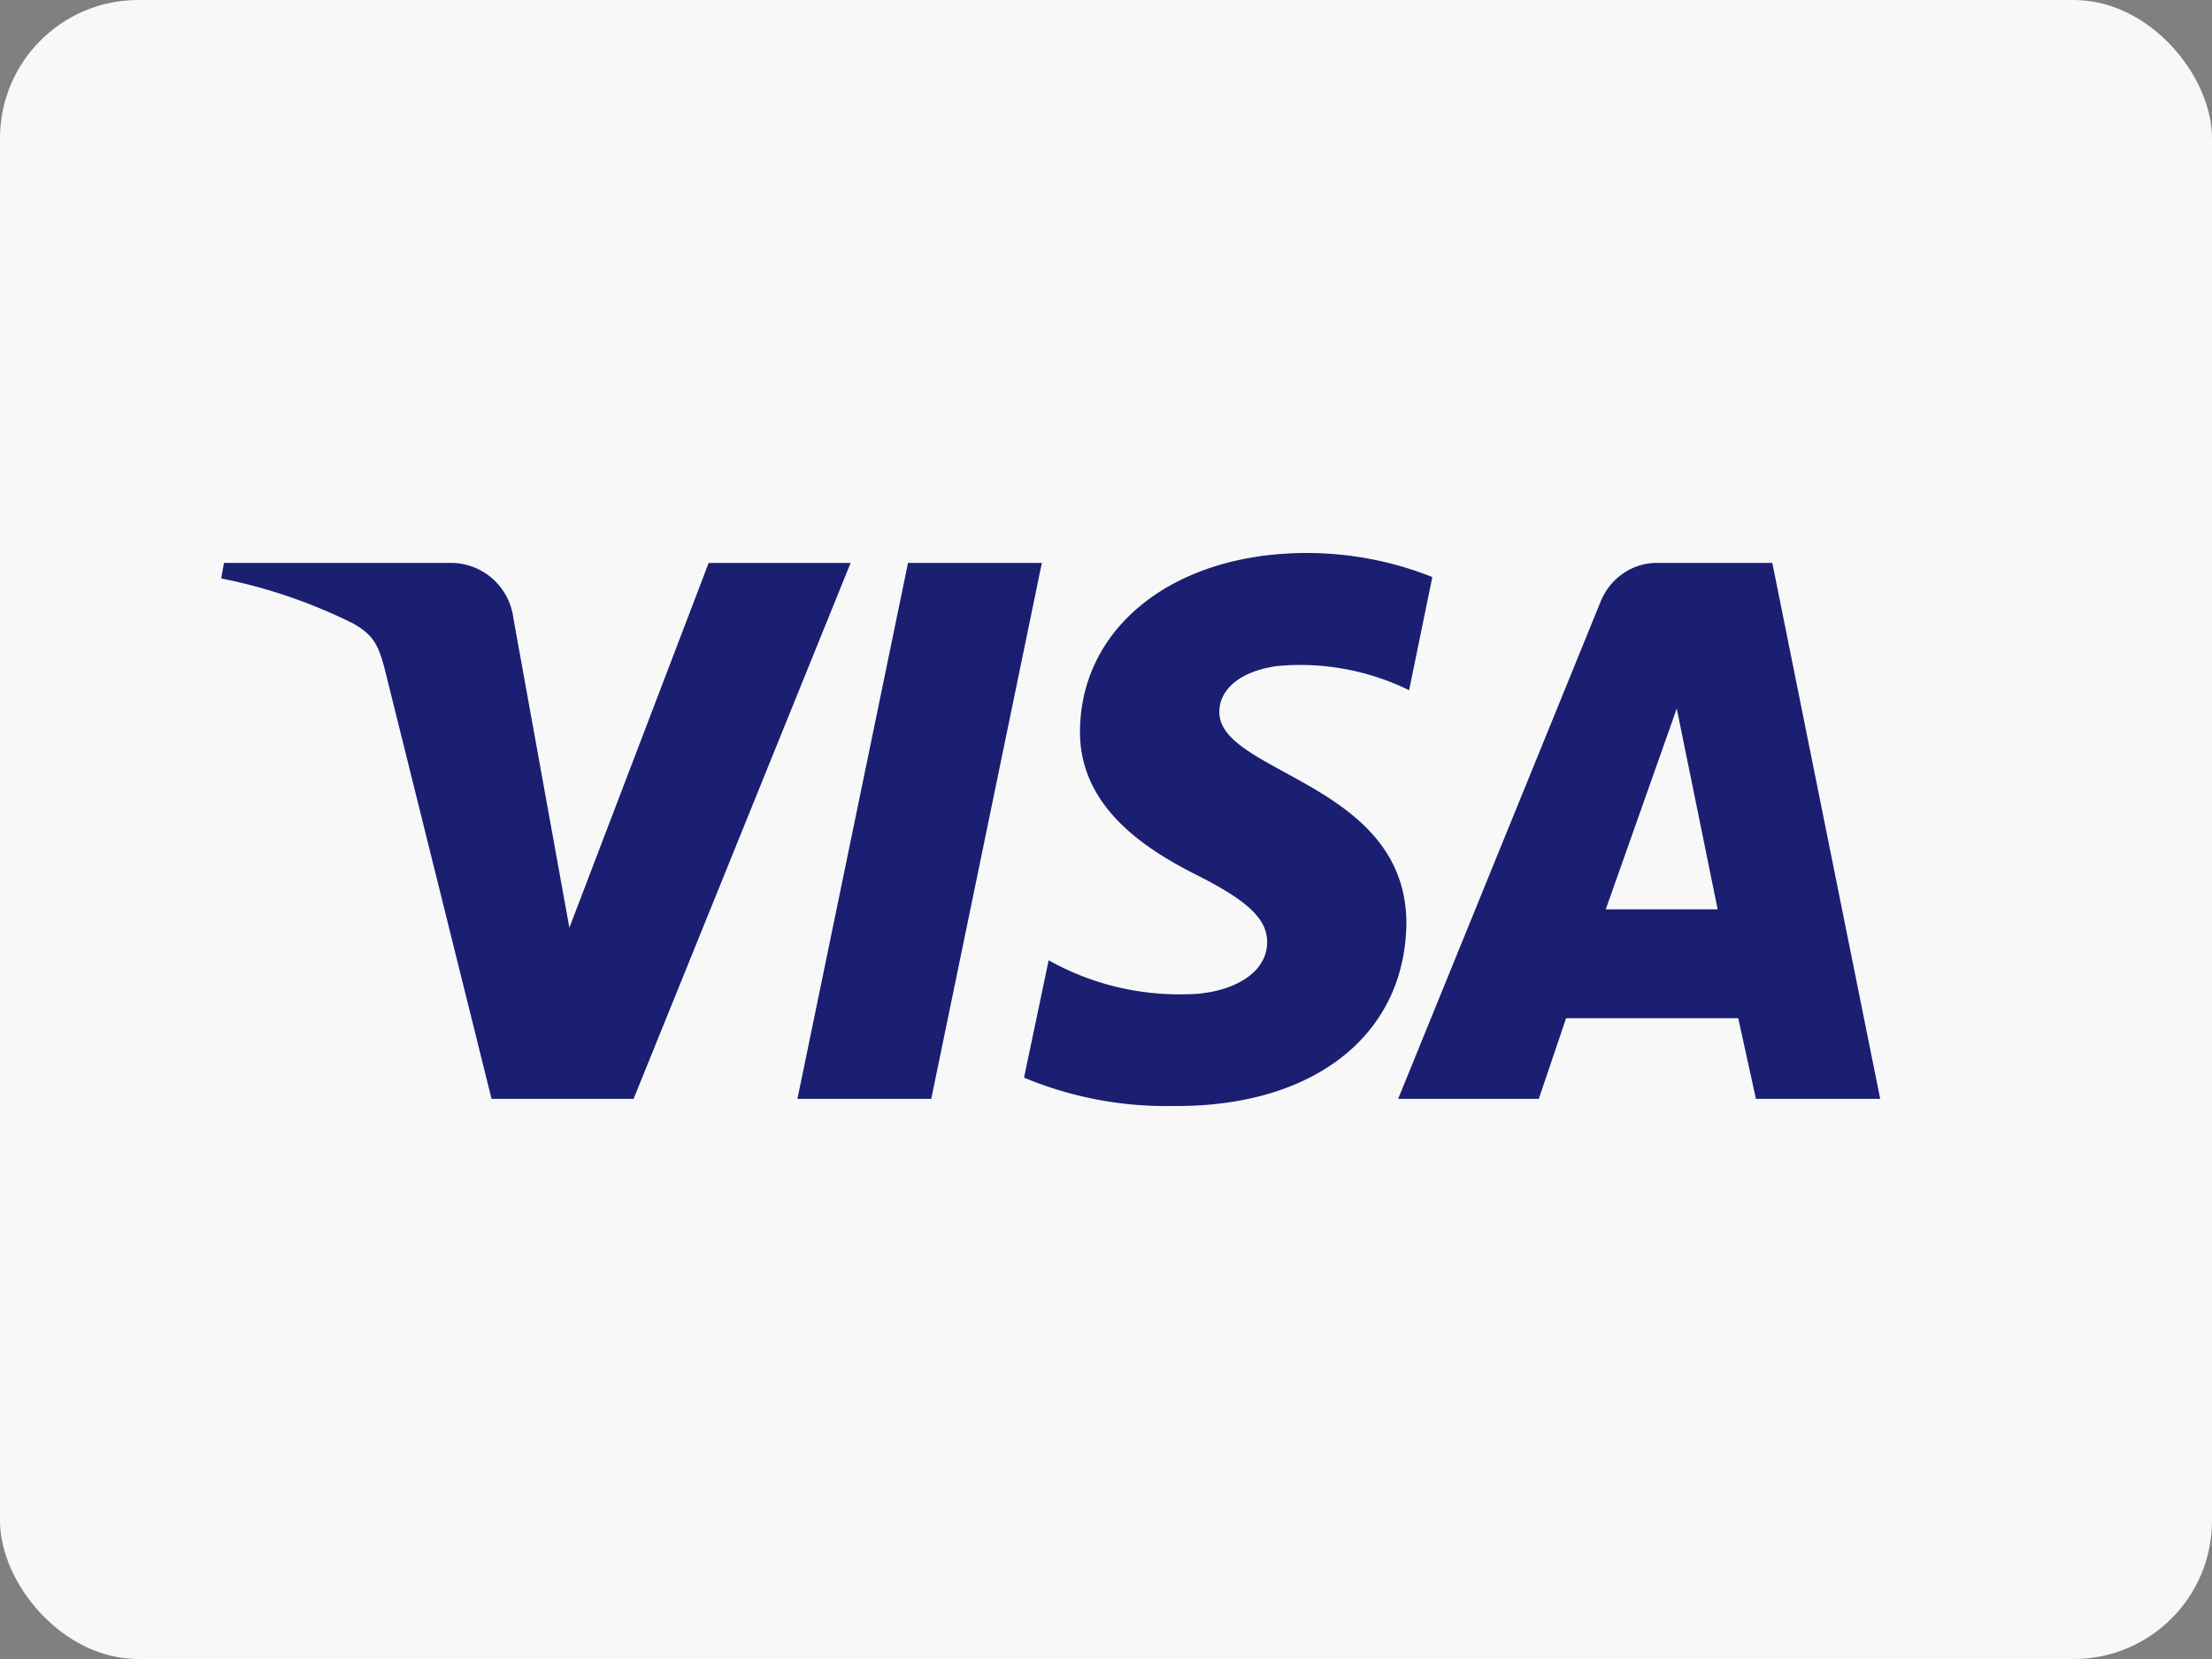 <svg width="80" height="60" viewBox="0 0 80 60" fill="none" xmlns="http://www.w3.org/2000/svg"><rect x="0" y="0" width="80" height="60" fill="#808080" stroke="none"/><rect width="80" height="60" rx="5" fill="#F8F8F8"/><path fill="#F8F8F8" d="M0 10h80v40H0z"/><path fill-rule="evenodd" clip-rule="evenodd" d="M50.864 33.4c0-3.068-2.452-4.406-4.404-5.47-1.3-.712-2.38-1.3-2.36-2.2 0-.718.64-1.434 2.072-1.64a8.94 8.94 0 014.79.872l.84-4.092A12.249 12.249 0 0047.26 20c-4.79 0-8.15 2.66-8.2 6.394-.048 2.812 2.42 4.346 4.248 5.266 1.828.92 2.52 1.586 2.52 2.404 0 1.28-1.532 1.894-2.914 1.894a9.66 9.66 0 01-4.988-1.228l-.89 4.244A13.34 13.34 0 0042.42 40c5.086.05 8.394-2.558 8.444-6.6zm-20.1-13.042l-7.85 19.384h-5.136l-3.852-15.496c-.248-.972-.444-1.28-1.136-1.688A19.001 19.001 0 008 20.92l.1-.562h8.246a2.28 2.28 0 012.22 1.994l2.026 11.2L25.63 20.36h5.136l-.002-.002zM68 39.742h-4.494l-.64-2.916H56.64l-.988 2.916h-5.086l7.31-17.952c.34-.874 1.164-1.444 2.074-1.432h4.148L68 39.742zm-9.926-6.854l2.568-7.262 1.48 7.262h-4.048zM33.68 39.742l4-19.384h-4.84l-4 19.384h4.84z" fill="#1A1F71"/></svg>